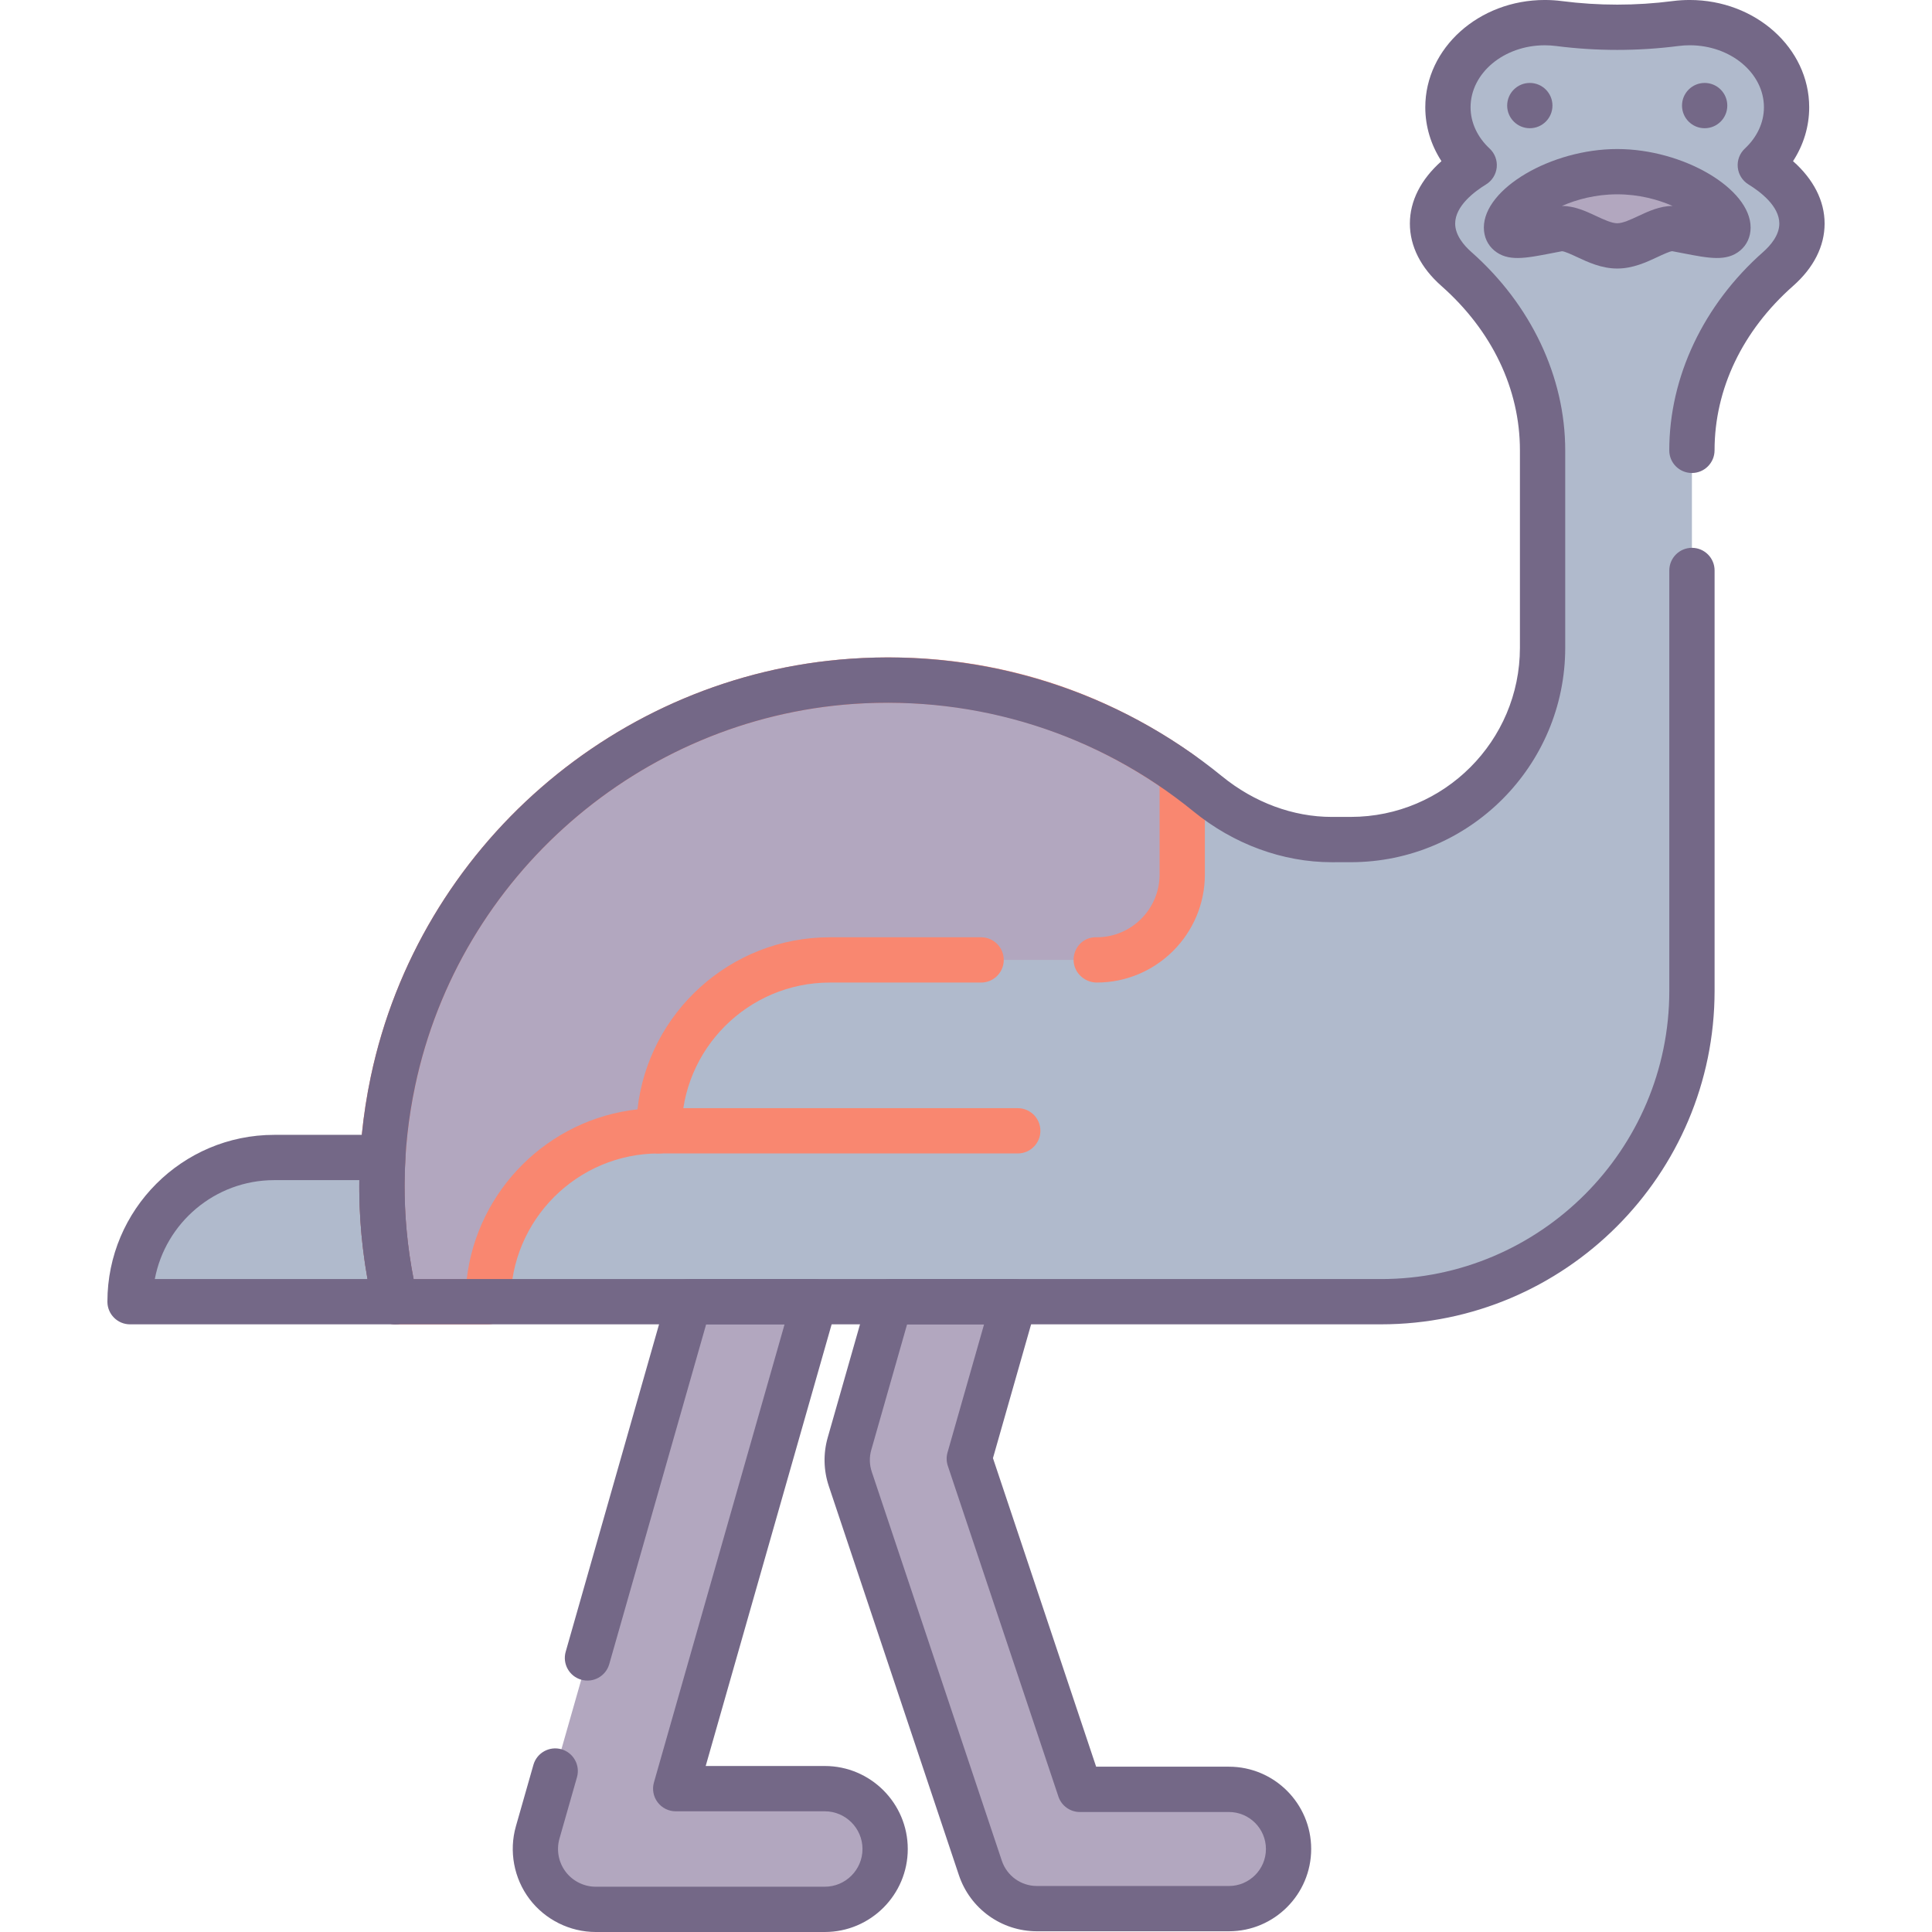 <?xml version="1.0" encoding="utf-8"?>
<!-- Generator: Adobe Illustrator 22.0.0, SVG Export Plug-In . SVG Version: 6.00 Build 0)  -->
<svg version="1.1" id="Layer_1" xmlns="http://www.w3.org/2000/svg" xmlns:xlink="http://www.w3.org/1999/xlink" x="0px" y="0px"
	 viewBox="0 0 128 128" style="enable-background:new 0 0 128 128;" xml:space="preserve">
<style type="text/css">
	.st0{fill:#746887;}
	.st1{fill:#FFCFB8;}
	.st2{fill:#E6B9A0;}
	.st3{fill:#D29997;}
	.st4{fill:#F98770;}
	.st5{fill:#DCA98B;}
	.st6{fill:#FFDDCF;}
	.st7{fill:#E8E8E8;}
	.st8{fill:#FFBF9E;}
	.st9{fill:#B0BACC;}
	.st10{fill:#9BA7BC;}
	.st11{fill:#B6B4ED;}
	.st12{fill:#FFBC99;}
	.st13{fill:#F8F8F8;}
	.st14{fill:#B2A7BF;}
	.st15{fill:#9B9B9B;}
	.st16{fill:#968AA0;}
	.st17{fill:#C6BBD3;}
	.st18{fill:#D8D8D8;}
	.st19{fill:#D29976;}
	.st20{fill:#FFA77B;}
	.st21{fill:#CCD3DD;}
	.st22{fill-rule:evenodd;clip-rule:evenodd;fill:#F8F8F8;}
	.st23{fill-rule:evenodd;clip-rule:evenodd;fill:#9B9B9B;}
	.st24{fill-rule:evenodd;clip-rule:evenodd;fill:#777777;}
	.st25{fill:#91DEF5;}
	.st26{fill:#B0E7F8;}
	.st27{fill-rule:evenodd;clip-rule:evenodd;fill:#DCA98B;}
	.st28{fill-rule:evenodd;clip-rule:evenodd;fill:#D29997;}
	.st29{fill-rule:evenodd;clip-rule:evenodd;fill:#FFCBBE;}
	.st30{fill-rule:evenodd;clip-rule:evenodd;fill:#E6B9A0;}
	.st31{fill-rule:evenodd;clip-rule:evenodd;fill:#746887;}
	.st32{fill-rule:evenodd;clip-rule:evenodd;fill:#FFBC99;}
	.st33{fill-rule:evenodd;clip-rule:evenodd;fill:#FFA77B;}
	.st34{fill-rule:evenodd;clip-rule:evenodd;fill:#FFCFB8;}
	.st35{fill-rule:evenodd;clip-rule:evenodd;fill:#E8E8E8;}
	.st36{fill-rule:evenodd;clip-rule:evenodd;fill:#CCD3DD;}
	.st37{fill:#E6B9C1;}
	.st38{fill:#FFCBBE;}
	.st39{fill-rule:evenodd;clip-rule:evenodd;fill:#F98770;}
	.st40{fill-rule:evenodd;clip-rule:evenodd;fill:#F2BB88;}
	.st41{fill:#F2D1A5;}
	.st42{fill-rule:evenodd;clip-rule:evenodd;fill:#F2D1A5;}
	.st43{fill:#F2BB88;}
	.st44{fill-rule:evenodd;clip-rule:evenodd;fill:#9BA7BC;}
	.st45{fill-rule:evenodd;clip-rule:evenodd;fill:#B0BACC;}
	.st46{fill-rule:evenodd;clip-rule:evenodd;fill:#FFFFFF;}
	.st47{fill-rule:evenodd;clip-rule:evenodd;fill:#FFDDCF;}
	.st48{fill-rule:evenodd;clip-rule:evenodd;fill:#B0E7F8;}
	.st49{fill-rule:evenodd;clip-rule:evenodd;fill:#968AA0;}
	.st50{fill:#9D9BE6;}
	.st51{fill:#CFCEF3;}
	.st52{fill-rule:evenodd;clip-rule:evenodd;fill:#D8D8D8;}
	.st53{fill-rule:evenodd;clip-rule:evenodd;fill:#B6B4ED;}
	.st54{fill-rule:evenodd;clip-rule:evenodd;fill:#FFD4BE;}
</style>
<g>
	<g>
		<g>
			<path class="st9" d="M25.36,76.688h-7.192c-5.276,0-9.553,4.277-9.553,9.553h17.572c-0.573-2.456-0.885-5.012-0.885-7.643
				C25.303,77.956,25.325,77.32,25.36,76.688z"/>
		</g>
	</g>
	<g>
		<g>
			<path class="st14" d="M81.419,118.55h-9.876l-7.326-21.908l2.966-10.401h-8.217l-2.684,9.41c-0.219,0.766-0.2,1.581,0.053,2.336
				l8.617,25.767c0.539,1.612,2.048,2.698,3.747,2.698h12.721c2.182,0,3.951-1.769,3.951-3.951
				C85.37,120.319,83.601,118.55,81.419,118.55z"/>
		</g>
	</g>
	<g>
		<g>
			<path class="st14" d="M54.643,118.503h-9.876l9.2-32.262h-8.316l-10.028,35.165c-0.344,1.206-0.102,2.504,0.654,3.504
				c0.756,1.002,1.937,1.59,3.192,1.59h15.174c2.208,0,3.998-1.79,3.998-3.999C58.641,120.293,56.851,118.503,54.643,118.503z"/>
		</g>
	</g>
	<g>
		<g>
			<path class="st9" d="M116.623,10.942c1.077-1.003,1.741-2.349,1.741-3.833c0-3.098-2.873-5.609-6.416-5.609
				c-0.319,0-0.633,0.021-0.94,0.06c-2.565,0.33-5.158,0.33-7.723,0c-0.307-0.04-0.62-0.06-0.94-0.06
				c-3.544,0-6.417,2.511-6.417,5.609c0,1.484,0.664,2.83,1.741,3.833c-1.725,1.055-2.761,2.402-2.761,3.871
				c0,1.094,0.574,2.119,1.579,3.007c3.493,3.085,5.712,7.354,5.712,12.014l0,13.082c0,7.014-5.684,12.702-12.698,12.708
				l-1.259,0.001c-3.014,0.002-5.887-1.122-8.222-3.027c-6.345-5.177-14.617-8.081-23.579-7.456
				c-14.813,1.033-27.333,11.956-30.404,26.483c-1.08,5.111-0.917,10.037,0.151,14.617h65.31h0c11.375,0,20.596-9.221,20.596-20.596
				l0-35.811c0-4.66,2.219-8.929,5.712-12.014c1.005-0.887,1.579-1.913,1.579-3.007C119.384,13.344,118.347,11.997,116.623,10.942z"
				/>
		</g>
	</g>
	<g>
		<g>
			<path class="st14" d="M56.441,45.141c-14.813,1.033-27.333,11.955-30.404,26.483c-1.08,5.111-0.917,10.037,0.151,14.617h6.147h0
				c0-6.253,5.069-11.322,11.322-11.322c0-6.253,5.069-11.322,11.322-11.322h17.686c3.126,0,5.661-2.534,5.661-5.661v-6.624
				C72.234,46.951,64.628,44.57,56.441,45.141z"/>
		</g>
	</g>
	<g>
		<g>
			<path class="st14" d="M107.146,11.313c-4.102,0-7.428,2.403-7.428,3.748c0,0.867,1.381,0.479,3.462,0.093
				c1.148-0.213,2.508,1.137,3.966,1.137s2.818-1.35,3.966-1.137c2.081,0.386,3.462,0.775,3.462-0.093
				C114.574,13.716,111.248,11.313,107.146,11.313z"/>
		</g>
	</g>
	<g>
		<g>
			<circle class="st0" cx="101.354" cy="6.995" r="1.5"/>
		</g>
	</g>
	<g>
		<g>
			<circle class="st0" cx="112.938" cy="6.995" r="1.5"/>
		</g>
	</g>
	<g>
		<g>
			<path class="st4" d="M32.335,87.74h-6.147c-0.697,0-1.302-0.48-1.461-1.159c-1.178-5.052-1.231-10.188-0.158-15.268
				c3.215-15.211,16.279-26.589,31.767-27.669c8.263-0.582,16.167,1.653,22.863,6.448c0.394,0.281,0.627,0.736,0.627,1.22v6.623
				c0,3.948-3.212,7.161-7.161,7.161c-0.829,0-1.536-0.672-1.536-1.5s0.635-1.5,1.464-1.5h0.072c2.294,0,4.161-1.866,4.161-4.161
				v-5.841c-5.987-4.081-12.982-5.962-20.282-5.458c-14.159,0.988-26.101,11.391-29.04,25.298c-0.9,4.258-0.935,8.56-0.104,12.806
				h3.522c0.69-5.899,5.402-10.588,11.312-11.243c0.709-6.403,6.154-11.4,12.744-11.4h10.023c0.829,0,1.5,0.672,1.5,1.5
				s-0.671,1.5-1.5,1.5H54.979c-5.416,0-9.822,4.406-9.822,9.822c0,0.828-0.671,1.5-1.5,1.5c-5.416,0-9.822,4.406-9.822,9.821
				C33.835,87.068,33.164,87.74,32.335,87.74z"/>
		</g>
	</g>
	<g>
		<g>
			<path class="st0" d="M91.498,87.74h-65.31c-0.697,0-1.302-0.48-1.461-1.159c-1.178-5.052-1.231-10.188-0.158-15.268
				c3.215-15.211,16.279-26.589,31.767-27.669c8.966-0.626,17.709,2.142,24.632,7.791c2.126,1.733,4.705,2.688,7.262,2.688
				c0.003,0,0.006,0,0.01,0l1.26-0.001c6.174-0.005,11.198-5.032,11.199-11.207l0-13.082c0-4.059-1.849-7.926-5.205-10.89
				c-1.365-1.205-2.086-2.634-2.086-4.131c0-1.5,0.732-2.93,2.092-4.135c-0.698-1.074-1.071-2.299-1.071-3.569
				c0-3.92,3.551-7.109,7.916-7.109c0.381,0,0.762,0.024,1.134,0.073c2.433,0.313,4.902,0.314,7.338-0.001
				c0.369-0.048,0.75-0.072,1.13-0.072c4.365,0,7.917,3.189,7.917,7.109c0,1.271-0.373,2.495-1.071,3.569
				c1.36,1.205,2.092,2.635,2.092,4.135c0,1.497-0.721,2.926-2.086,4.131c-3.356,2.964-5.205,6.831-5.205,10.89
				c0,0.828-0.671,1.504-1.5,1.504s-1.5-0.668-1.5-1.496v-0.008c0-4.86,2.267-9.648,6.219-13.138
				c0.489-0.433,1.072-1.109,1.072-1.883c0-1.167-1.281-2.125-2.044-2.593c-0.4-0.245-0.662-0.662-0.709-1.129
				c-0.047-0.467,0.127-0.929,0.47-1.248c0.814-0.759,1.263-1.729,1.263-2.734c0-2.266-2.206-4.109-4.917-4.109
				c-0.253,0-0.502,0.017-0.745,0.048c-2.692,0.346-5.419,0.346-8.108,0.001C102.847,3.017,102.598,3,102.345,3
				c-2.711,0-4.916,1.844-4.916,4.109c0,1.005,0.449,1.976,1.263,2.734c0.343,0.319,0.517,0.781,0.47,1.248
				c-0.047,0.467-0.31,0.884-0.709,1.129c-0.764,0.468-2.044,1.426-2.044,2.593c0,0.773,0.583,1.45,1.072,1.883
				c3.952,3.489,6.219,8.278,6.219,13.138l0,13.082c0,7.827-6.369,14.2-14.196,14.207l-1.26,0.001c-0.004,0-0.008,0-0.013,0
				c-3.246,0-6.498-1.194-9.158-3.364c-6.329-5.164-14.326-7.685-22.526-7.123c-14.159,0.988-26.101,11.391-29.041,25.298
				c-0.9,4.258-0.935,8.56-0.104,12.806h64.098c10.529,0,19.096-8.566,19.096-19.096l0-27.85c0-0.828,0.671-1.5,1.5-1.5
				s1.5,0.672,1.5,1.5l0,27.85C113.594,77.828,103.682,87.74,91.498,87.74z"/>
		</g>
	</g>
	<g>
		<g>
			<path class="st0" d="M26.188,87.741H8.616c-0.829,0-1.5-0.672-1.5-1.5c0-6.095,4.958-11.054,11.053-11.054h7.192
				c0.413,0,0.807,0.17,1.09,0.47c0.284,0.3,0.431,0.703,0.408,1.114c-0.034,0.605-0.055,1.213-0.055,1.826
				c0,2.438,0.285,4.895,0.846,7.303c0.104,0.446-0.001,0.915-0.286,1.273S26.646,87.741,26.188,87.741z M10.256,84.741h14.093
				c-0.363-2.037-0.546-4.096-0.546-6.144c0-0.137,0.001-0.273,0.003-0.41h-5.637C14.241,78.188,10.96,81.015,10.256,84.741z"/>
		</g>
	</g>
	<g>
		<g>
			<path class="st0" d="M107.146,17.791c-1.036,0-1.938-0.421-2.662-0.76c-0.329-0.153-0.826-0.386-1.001-0.386c0,0-0.001,0-0.002,0
				l-0.691,0.133c-1.742,0.339-2.892,0.561-3.784-0.176c-0.449-0.371-0.697-0.913-0.697-1.526c0-2.577,4.46-5.202,8.837-5.202
				c4.377,0,8.837,2.625,8.837,5.202c0,0.613-0.248,1.155-0.697,1.526c-0.891,0.736-2.043,0.515-3.784,0.176l-0.712-0.136
				c-0.152,0.001-0.652,0.234-0.982,0.389C109.083,17.37,108.182,17.791,107.146,17.791z M113.005,15.231h0.01H113.005z
				 M101.288,15.231L101.288,15.231L101.288,15.231z M103.486,13.645c0.837,0,1.59,0.352,2.269,0.669
				c0.502,0.234,1.022,0.478,1.392,0.478s0.889-0.243,1.392-0.478c0.678-0.317,1.432-0.669,2.269-0.669c0.002,0,0.004,0,0.006,0
				c-0.984-0.432-2.243-0.771-3.667-0.771s-2.683,0.339-3.667,0.771C103.481,13.645,103.484,13.645,103.486,13.645z"/>
		</g>
	</g>
	<g>
		<g>
			<path class="st4" d="M67.429,76.419H43.657c-0.829,0-1.5-0.672-1.5-1.5s0.671-1.5,1.5-1.5h23.772c0.829,0,1.5,0.672,1.5,1.5
				S68.258,76.419,67.429,76.419z"/>
		</g>
	</g>
	<g>
		<g>
			<path class="st0" d="M81.419,127.952H68.698c-2.348,0-4.426-1.496-5.17-3.723l-8.616-25.767
				c-0.351-1.047-0.376-2.162-0.073-3.224l2.684-9.409c0.184-0.645,0.772-1.089,1.442-1.089h8.217c0.471,0,0.914,0.221,1.197,0.597
				c0.284,0.375,0.375,0.862,0.245,1.314l-2.838,9.954l6.836,20.443h8.796c3.006,0,5.451,2.445,5.451,5.451
				S84.425,127.952,81.419,127.952z M60.097,87.741l-2.373,8.321c-0.136,0.478-0.125,0.978,0.033,1.448l8.617,25.768
				c0.335,1.001,1.269,1.674,2.325,1.674h12.721c1.352,0,2.451-1.1,2.451-2.451s-1.1-2.451-2.451-2.451h-9.876
				c-0.645,0-1.218-0.412-1.422-1.024l-7.326-21.908c-0.096-0.287-0.103-0.596-0.02-0.887l2.421-8.489H60.097z"/>
		</g>
	</g>
	<g>
		<g>
			<path class="st0" d="M54.643,128H39.468c-1.715,0-3.355-0.817-4.389-2.187c-1.033-1.368-1.369-3.17-0.899-4.819l1.161-4.071
				c0.228-0.796,1.057-1.256,1.854-1.031c0.796,0.228,1.258,1.057,1.031,1.854l-1.161,4.071c-0.213,0.749-0.061,1.568,0.409,2.19
				S38.689,125,39.468,125h15.175c1.378,0,2.499-1.121,2.499-2.498c0-1.378-1.121-2.499-2.499-2.499h-9.876
				c-0.471,0-0.914-0.221-1.197-0.597c-0.284-0.375-0.375-0.862-0.245-1.314l8.655-30.352h-5.196l-6.42,22.514
				c-0.227,0.797-1.058,1.259-1.854,1.031c-0.797-0.228-1.259-1.057-1.031-1.854l6.73-23.603c0.184-0.645,0.772-1.089,1.442-1.089
				h8.316c0.471,0,0.914,0.221,1.197,0.597c0.284,0.375,0.375,0.862,0.245,1.314l-8.655,30.352h7.889
				c3.032,0,5.499,2.467,5.499,5.499C60.142,125.533,57.675,128,54.643,128z"/>
		</g>
	</g>
</g>
</svg>
